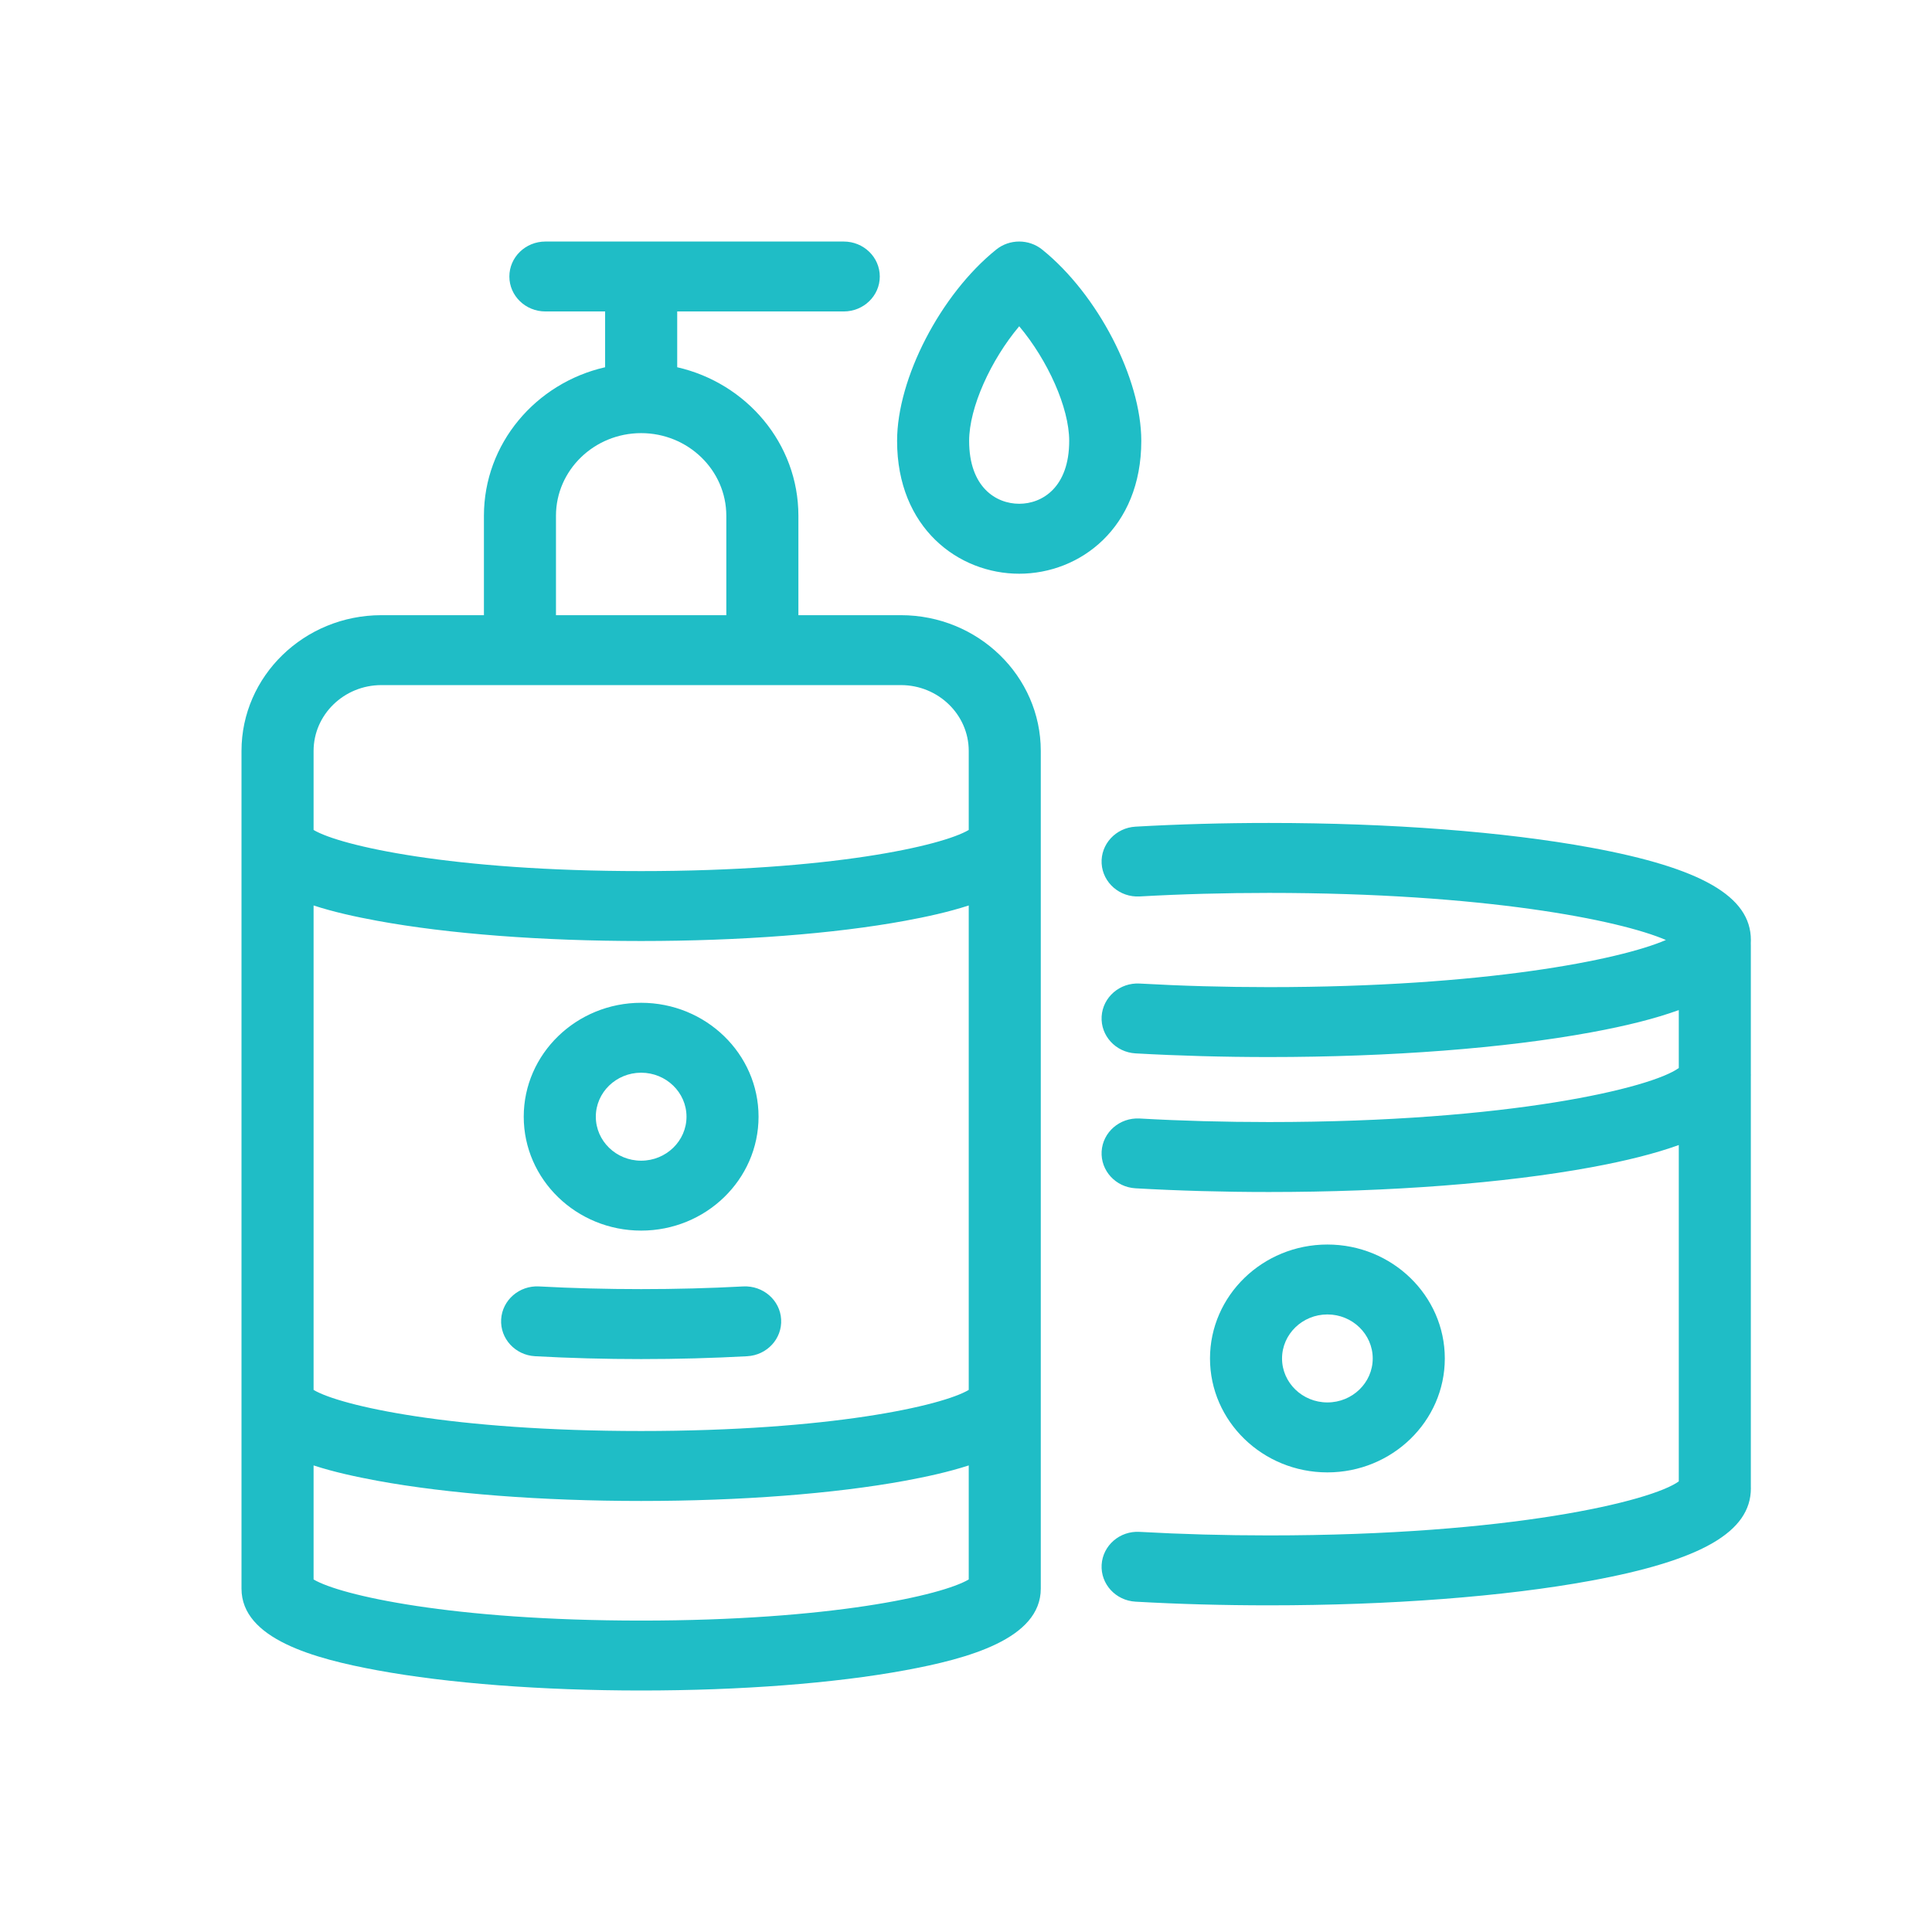 <svg width="48" height="48" viewBox="0 0 48 48" fill="none" xmlns="http://www.w3.org/2000/svg">
<path d="M25.322 14.254C26.829 14.254 28.355 13.12 28.355 10.954C28.355 9.4 27.274 7.313 25.893 6.201C25.562 5.934 25.081 5.934 24.75 6.201C23.369 7.313 22.288 9.4 22.288 10.954C22.288 13.12 23.814 14.254 25.322 14.254ZM25.322 8.106C26.028 8.946 26.564 10.126 26.564 10.954C26.564 12.107 25.895 12.516 25.322 12.516C24.748 12.516 24.078 12.107 24.078 10.954C24.078 10.126 24.615 8.946 25.322 8.106ZM35.896 33.751C35.896 32.19 34.587 30.92 32.979 30.92C31.37 30.92 30.062 32.19 30.062 33.751C30.062 35.311 31.37 36.581 32.979 36.581C34.587 36.581 35.896 35.311 35.896 33.751ZM31.852 33.751C31.852 33.148 32.358 32.657 32.979 32.657C33.6 32.657 34.105 33.148 34.105 33.751C34.105 34.353 33.6 34.843 32.979 34.843C32.358 34.843 31.852 34.353 31.852 33.751ZM19.407 32.779C19.435 33.258 19.058 33.668 18.564 33.695C17.71 33.742 16.824 33.766 15.929 33.766C15.034 33.766 14.148 33.742 13.294 33.695C12.801 33.668 12.423 33.258 12.451 32.779C12.479 32.3 12.902 31.933 13.395 31.961C15.035 32.05 16.823 32.05 18.463 31.961C18.956 31.935 19.38 32.3 19.407 32.779ZM43.499 26.74V36.951C43.499 36.959 43.5 36.968 43.5 36.977C43.5 38.058 42.275 38.766 39.526 39.272C37.381 39.667 34.54 39.884 31.526 39.884C30.399 39.884 29.284 39.854 28.212 39.793C27.718 39.765 27.342 39.354 27.37 38.875C27.399 38.396 27.821 38.029 28.316 38.059C29.354 38.117 30.434 38.147 31.526 38.147C37.532 38.147 41.044 37.294 41.709 36.804V28.448C41.131 28.657 40.407 28.84 39.527 29.002C37.381 29.397 34.54 29.615 31.526 29.615C30.4 29.615 29.285 29.584 28.212 29.523C27.718 29.495 27.342 29.084 27.37 28.605C27.399 28.127 27.821 27.761 28.316 27.789C29.355 27.848 30.435 27.877 31.527 27.877C37.532 27.877 41.044 27.024 41.709 26.534V25.095C41.131 25.305 40.407 25.488 39.527 25.649C37.381 26.044 34.54 26.262 31.527 26.262C30.401 26.262 29.285 26.231 28.212 26.171C27.719 26.143 27.342 25.732 27.37 25.253C27.399 24.774 27.821 24.408 28.316 24.436C29.355 24.495 30.435 24.525 31.527 24.525C36.874 24.525 40.245 23.848 41.389 23.354C40.245 22.86 36.874 22.184 31.527 22.184C30.434 22.184 29.354 22.213 28.316 22.272C27.822 22.3 27.399 21.934 27.37 21.455C27.342 20.977 27.719 20.566 28.212 20.538C29.284 20.477 30.399 20.446 31.527 20.446C34.54 20.446 37.381 20.664 39.527 21.059C42.275 21.565 43.5 22.273 43.5 23.354C43.5 23.382 43.499 23.41 43.498 23.438C43.499 23.458 43.499 23.478 43.499 23.498V26.681C43.5 26.69 43.5 26.698 43.5 26.707C43.5 26.718 43.499 26.729 43.499 26.74ZM15.929 30.574C17.538 30.574 18.846 29.305 18.846 27.744C18.846 26.183 17.538 24.914 15.929 24.914C14.321 24.914 13.012 26.183 13.012 27.744C13.012 29.305 14.321 30.574 15.929 30.574ZM15.929 26.651C16.55 26.651 17.056 27.141 17.056 27.744C17.056 28.347 16.55 28.837 15.929 28.837C15.308 28.837 14.803 28.347 14.803 27.744C14.803 27.141 15.308 26.651 15.929 26.651ZM22.382 15.284H19.836V12.814C19.836 11.022 18.549 9.517 16.825 9.124V7.738H20.963C21.457 7.738 21.858 7.349 21.858 6.87C21.858 6.39 21.457 6.001 20.963 6.001H15.973C15.944 6 15.915 6 15.885 6.001H13.55C13.056 6.001 12.655 6.39 12.655 6.87C12.655 7.349 13.056 7.738 13.55 7.738H15.034V9.124C13.31 9.517 12.023 11.022 12.023 12.814V15.284H9.476C7.559 15.284 6 16.797 6 18.657V39.469C6 40.717 7.803 41.209 9.374 41.498C11.134 41.822 13.462 42 15.929 42C18.397 42 20.724 41.822 22.484 41.498C24.055 41.209 25.858 40.717 25.858 39.469V18.657C25.858 16.797 24.299 15.284 22.382 15.284ZM13.813 12.814C13.813 11.682 14.762 10.761 15.929 10.761C17.096 10.761 18.045 11.682 18.045 12.814V15.284H13.813V12.814ZM24.068 39.241C23.407 39.635 20.625 40.263 15.929 40.263C11.234 40.263 8.452 39.635 7.791 39.241V36.408C8.293 36.572 8.847 36.691 9.374 36.789C11.134 37.112 13.462 37.291 15.929 37.291C18.397 37.291 20.724 37.112 22.484 36.789C23.012 36.691 23.565 36.572 24.068 36.408V39.241ZM24.068 34.532C23.407 34.926 20.625 35.553 15.929 35.553C11.234 35.553 8.452 34.926 7.791 34.532V22.496C8.293 22.66 8.847 22.78 9.374 22.877C11.134 23.201 13.462 23.379 15.929 23.379C18.397 23.379 20.724 23.201 22.484 22.877C23.012 22.78 23.565 22.66 24.068 22.496L24.068 34.532ZM24.068 20.62C23.407 21.014 20.625 21.642 15.929 21.642C11.234 21.642 8.452 21.014 7.791 20.62V18.657C7.791 17.755 8.547 17.021 9.476 17.021H22.382C23.312 17.021 24.068 17.755 24.068 18.657L24.068 20.62Z" fill="#1FBDC6"/>
</svg>
